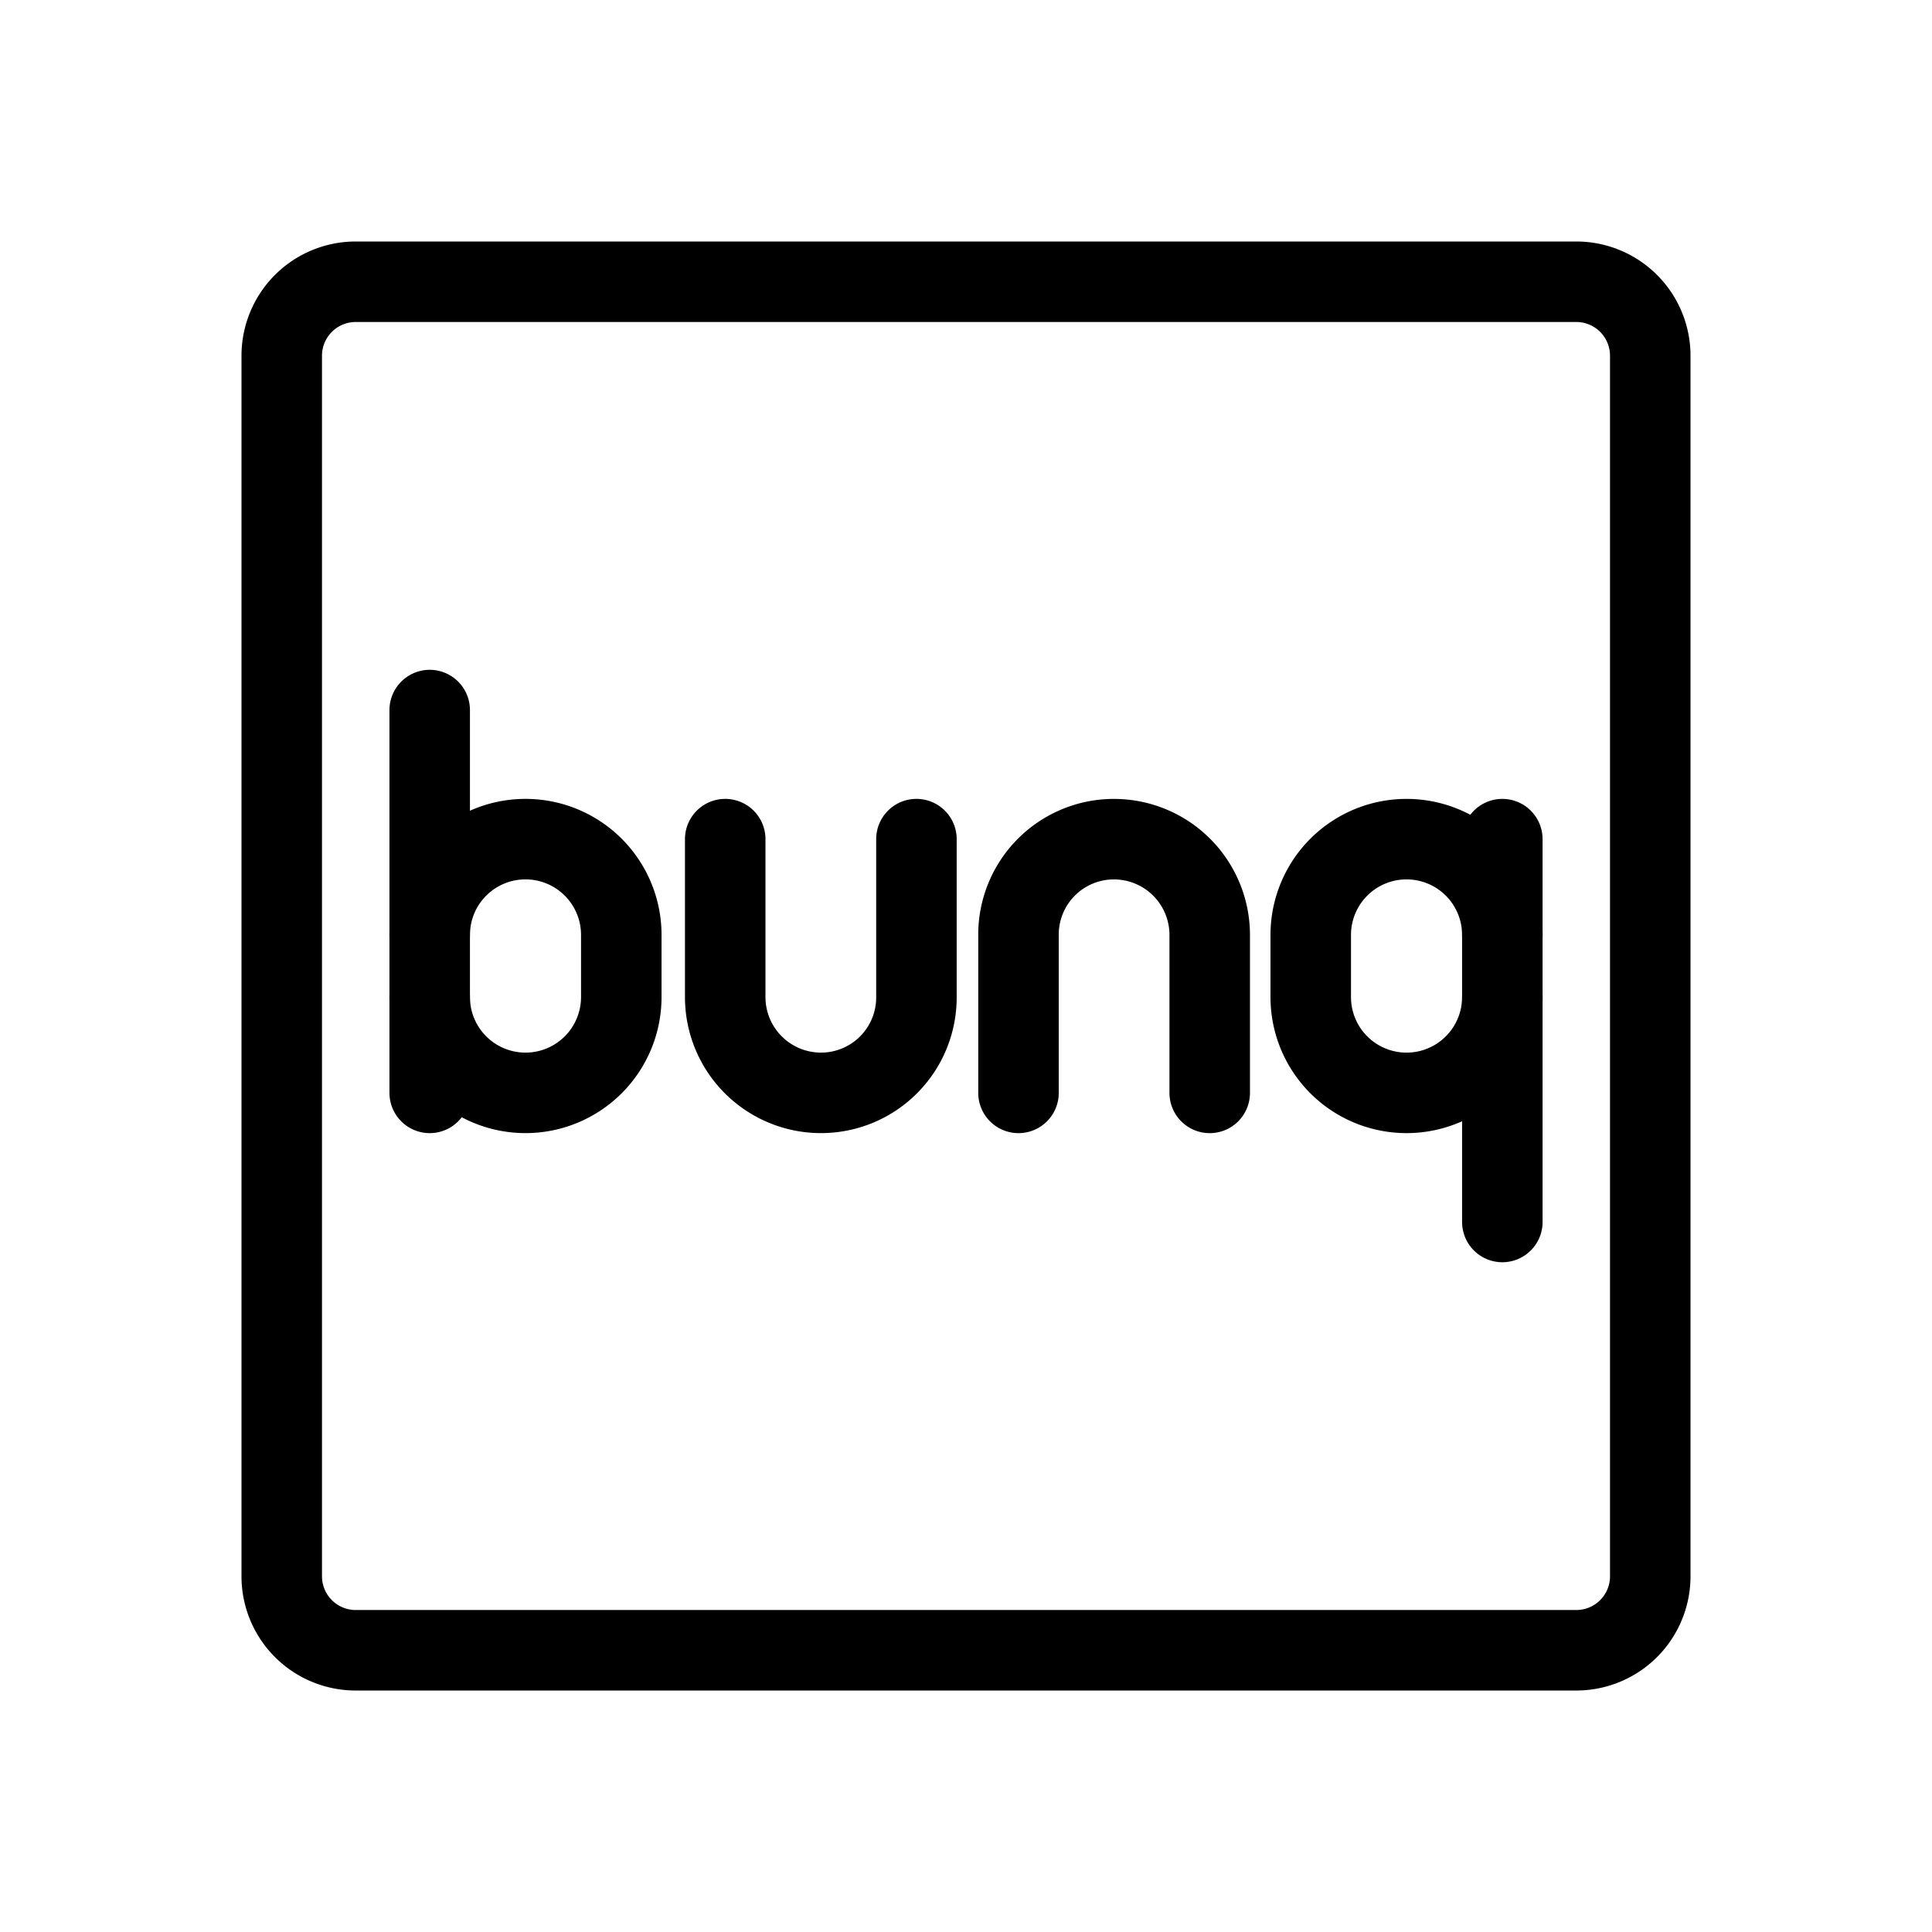 <?xml version="1.0" encoding="UTF-8"?>
<svg id="SVGRoot" width="192px" height="192px" version="1.1" viewBox="0 0 192 192" xmlns="http://www.w3.org/2000/svg">
 <g fill="none" stroke="#000" stroke-linecap="round" stroke-linejoin="round" stroke-width="8">
  <path class="a" d="m156.65 28h-121.3a7.351 7.351 0 0 0-7.351 7.351v121.3a7.351 7.351 0 0 0 7.351 7.351h121.3a7.351 7.351 0 0 0 7.351-7.351v-121.3a7.351 7.351 0 0 0-7.351-7.351z"/>
  <path class="a" d="m72.071 83.392v15.695a9.52 9.52 0 0 0 9.52 9.52 9.483 9.483 0 0 0 9.483-9.52v-15.695"/>
  <path class="a" d="m120.22 108.61v-15.695a9.52 9.52 0 0 0-9.52-9.52 9.483 9.483 0 0 0-9.483 9.52v15.695"/>
  <path class="a" d="m42.703 92.912a9.52 9.52 0 0 1 9.52-9.52 9.52 9.52 0 0 1 9.52 9.52v6.175a9.52 9.52 0 0 1-9.52 9.52 9.52 9.52 0 0 1-9.52-9.52"/>
  <line class="a" x1="42.703" x2="42.703" y1="108.61" y2="70.564"/>
  <path class="a" d="m149.3 99.088a9.52 9.52 0 0 1-9.52 9.52 9.52 9.52 0 0 1-9.52-9.52v-6.175a9.52 9.52 0 0 1 9.52-9.52 9.52 9.52 0 0 1 9.52 9.52"/>
  <line class="a" x1="149.3" x2="149.3" y1="83.392" y2="121.44"/>
 </g>
</svg>
